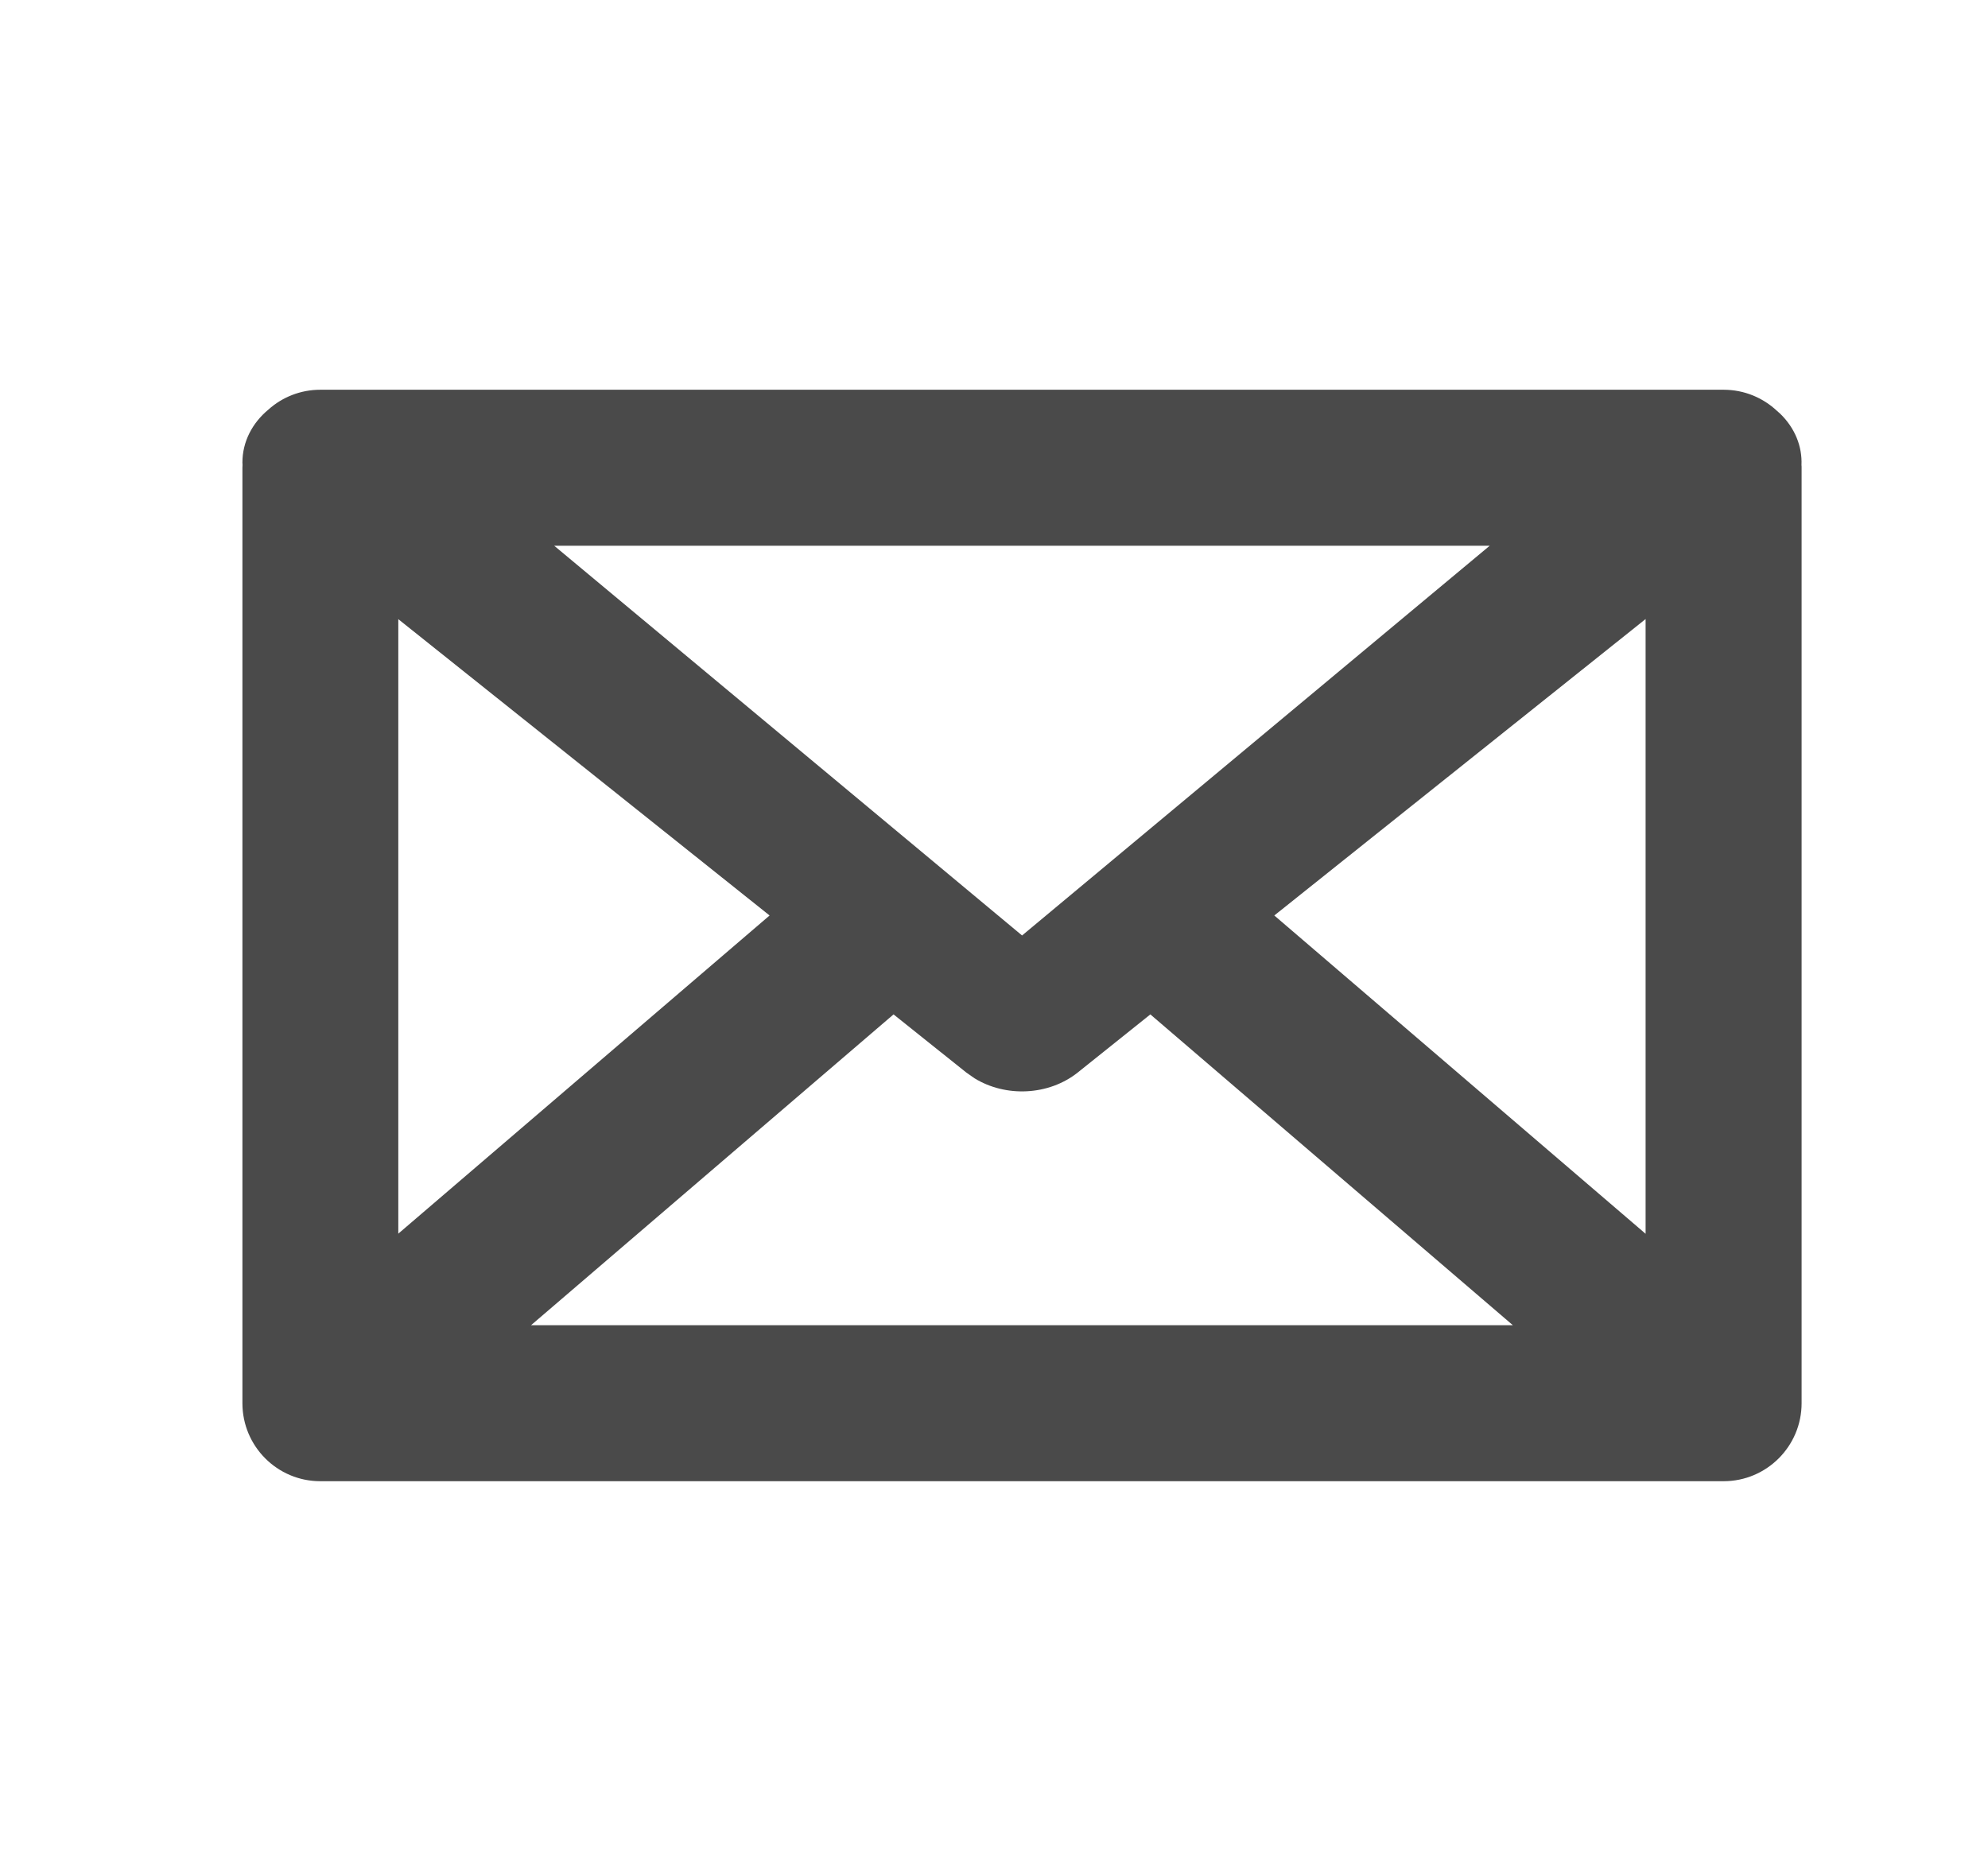 <svg width="17" height="16" viewBox="0 0 17 16" fill="none" xmlns="http://www.w3.org/2000/svg">
<path d="M14.739 3.333C14.916 3.333 15.077 3.402 15.197 3.515L15.222 3.537C15.351 3.662 15.412 3.82 15.405 3.977C15.406 3.984 15.406 3.992 15.406 4V12C15.406 12.368 15.107 12.667 14.739 12.667H2.739C2.371 12.667 2.073 12.368 2.073 12V4L2.074 3.975L2.073 3.955C2.073 3.777 2.158 3.616 2.296 3.502C2.413 3.397 2.569 3.333 2.739 3.333H14.739ZM7.641 8.675L4.541 11.333H12.937L9.837 8.675L9.216 9.172C8.968 9.369 8.601 9.386 8.333 9.221L8.263 9.172L7.641 8.675ZM14.072 5.294L10.897 7.829L14.072 10.551V5.294ZM3.406 5.295V10.55L6.581 7.829L3.406 5.295ZM12.739 4.667H4.739L8.74 8L12.739 4.667Z" fill="#4A4A4A"/>
</svg>
